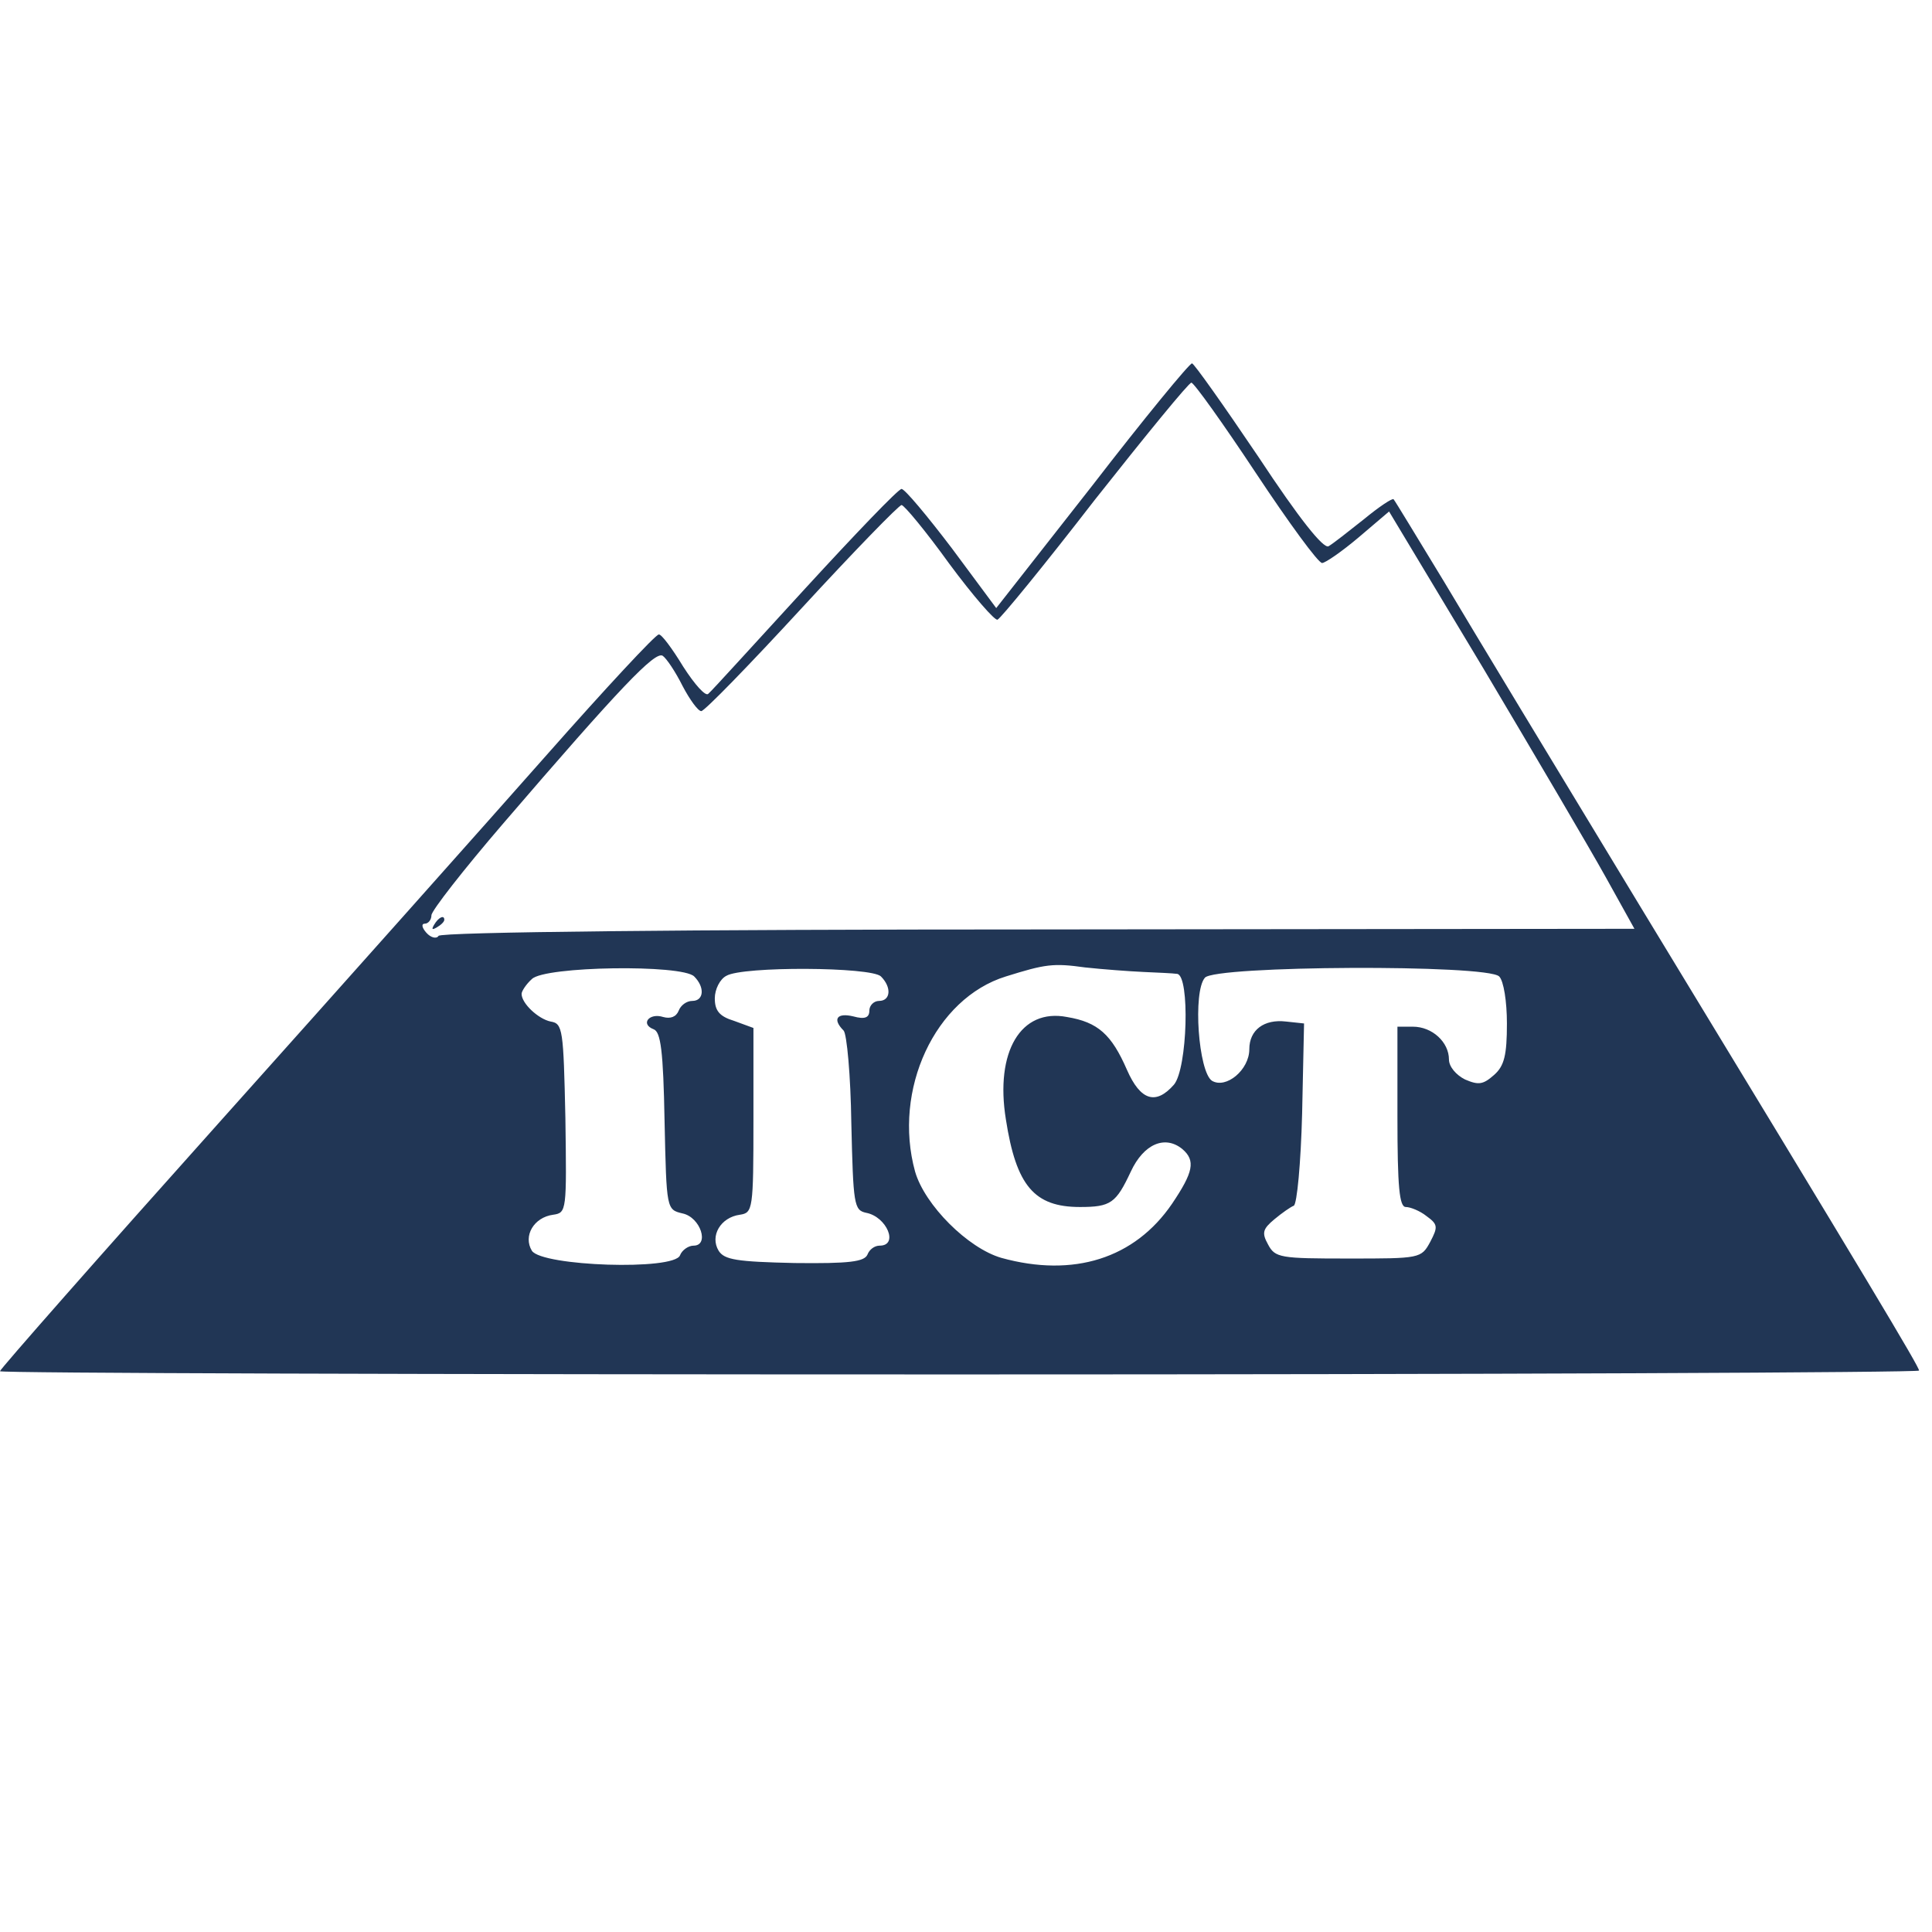 <?xml version="1.0" encoding="UTF-8" standalone="no"?>
<svg
   xmlns:dc="http://purl.org/dc/elements/1.1/"
   xmlns:cc="http://creativecommons.org/ns#"
   xmlns:rdf="http://www.w3.org/1999/02/22-rdf-syntax-ns#"
   xmlns:svg="http://www.w3.org/2000/svg"
   xmlns="http://www.w3.org/2000/svg"
   xmlns:sodipodi="http://sodipodi.sourceforge.net/DTD/sodipodi-0.dtd"
   xmlns:inkscape="http://www.inkscape.org/namespaces/inkscape"
   version="1.0"
   width="300pt"
   height="300pt"
   viewBox="0 0 300 300"
   preserveAspectRatio="xMidYMid meet"
   id="svg2"
   inkscape:version="0.91 r13725"
   sodipodi:docname="iict-logo.svg">
  <defs
     id="defs14" />
  <sodipodi:namedview
     pagecolor="#ffffff"
     bordercolor="#666666"
     borderopacity="1"
     objecttolerance="10"
     gridtolerance="10"
     guidetolerance="10"
     inkscape:pageopacity="0"
     inkscape:pageshadow="2"
     inkscape:window-width="640"
     inkscape:window-height="480"
     id="namedview12"
     showgrid="false"
     inkscape:zoom="0.79466667"
     inkscape:cx="187.5"
     inkscape:cy="199.42114"
     inkscape:window-x="2912"
     inkscape:window-y="328"
     inkscape:window-maximized="0"
     inkscape:current-layer="svg2" />
  <g
     transform="matrix(0.1,0,0,-0.1,-1.007,213.423)"
     id="g6"
     style="fill:#213655;stroke:none">
    <path
       d="m 1706,1380 -149,-190 -69,93 c -38,50 -73,92 -78,92 -5,0 -72,-70 -150,-155 -78,-85 -145,-159 -150,-163 -4,-5 -21,14 -39,42 -17,28 -34,51 -38,50 -5,0 -83,-84 -174,-187 C 768,859 540,603 352,393 164,183 10,8 10,5 10,2 680,0 1500,0 c 820,0 1490,3 1490,6 0,6 -74,130 -435,724 -125,206 -261,431 -302,500 -42,69 -77,127 -79,129 -2,2 -23,-12 -46,-31 -24,-19 -48,-38 -55,-42 -8,-4 -45,42 -109,139 -54,80 -100,145 -103,145 -4,0 -74,-85 -155,-190 z m 254,20 c 51,-77 97,-140 103,-140 5,0 31,18 57,40 l 47,40 146,-243 c 79,-133 165,-279 190,-324 l 45,-81 -926,-1 c -541,0 -928,-4 -931,-10 -3,-5 -12,-3 -19,5 -7,8 -8,14 -2,14 5,0 10,6 10,13 0,7 50,71 111,142 183,213 236,268 248,261 6,-4 20,-25 31,-47 11,-21 24,-39 29,-39 5,0 75,72 156,160 81,88 151,160 155,160 4,0 38,-41 74,-91 37,-50 71,-89 75,-87 5,2 73,85 151,186 79,100 146,182 150,182 4,0 49,-63 100,-140 z M 1785,625 c 22,-1 46,-2 53,-3 20,-3 16,-147 -5,-172 -28,-32 -52,-25 -73,23 -24,55 -45,74 -93,82 -72,14 -112,-54 -95,-159 16,-103 44,-136 115,-136 48,0 56,6 79,55 20,43 53,57 80,35 21,-18 17,-36 -16,-85 -58,-85 -153,-115 -265,-84 -52,15 -119,82 -134,134 -35,127 31,269 141,303 61,19 73,21 123,14 28,-3 68,-6 90,-7 z m -697,-7 c 17,-17 15,-38 -3,-38 -9,0 -18,-7 -21,-15 -4,-10 -13,-13 -24,-10 -22,7 -36,-11 -15,-19 11,-4 15,-33 17,-143 3,-137 3,-137 28,-143 28,-6 42,-50 17,-50 -8,0 -18,-7 -21,-15 -9,-24 -214,-17 -230,7 -14,23 3,52 33,56 21,3 21,6 19,150 -3,138 -4,147 -23,150 -19,4 -45,28 -45,43 0,4 7,15 16,23 20,20 233,23 252,4 z m 290,0 c 17,-17 15,-38 -3,-38 -8,0 -15,-7 -15,-15 0,-11 -7,-14 -25,-9 -25,6 -33,-4 -15,-22 5,-5 11,-70 12,-144 3,-126 4,-135 23,-139 32,-6 51,-51 21,-51 -8,0 -16,-6 -19,-14 -5,-11 -28,-14 -113,-13 -90,2 -109,5 -118,19 -14,23 3,52 33,56 20,3 21,8 21,147 l 0,143 -30,11 c -23,7 -30,16 -30,35 0,14 8,30 18,35 25,15 225,14 240,-1 z m 960,0 c 7,-7 12,-39 12,-73 0,-49 -4,-66 -20,-80 -17,-15 -24,-16 -45,-7 -14,7 -25,20 -25,31 0,27 -26,51 -56,51 l -24,0 0,-140 c 0,-109 3,-140 13,-140 7,0 22,-6 32,-14 18,-13 18,-17 6,-40 -14,-26 -16,-26 -127,-26 -106,0 -114,1 -125,22 -10,18 -8,24 10,39 12,10 25,19 30,21 5,2 11,66 13,143 l 3,140 -28,3 c -34,4 -57,-13 -57,-43 0,-32 -36,-62 -58,-49 -21,14 -30,138 -11,160 15,19 438,21 457,2 z"
       id="path8"
       inkscape:connector-curvature="0" />
    <path
       d="m 684,698 c -4,-7 -3,-8 4,-4 7,4 12,9 12,12 0,8 -9,4 -16,-8 z"
       id="path10"
       inkscape:connector-curvature="0" />
  </g>
</svg>
